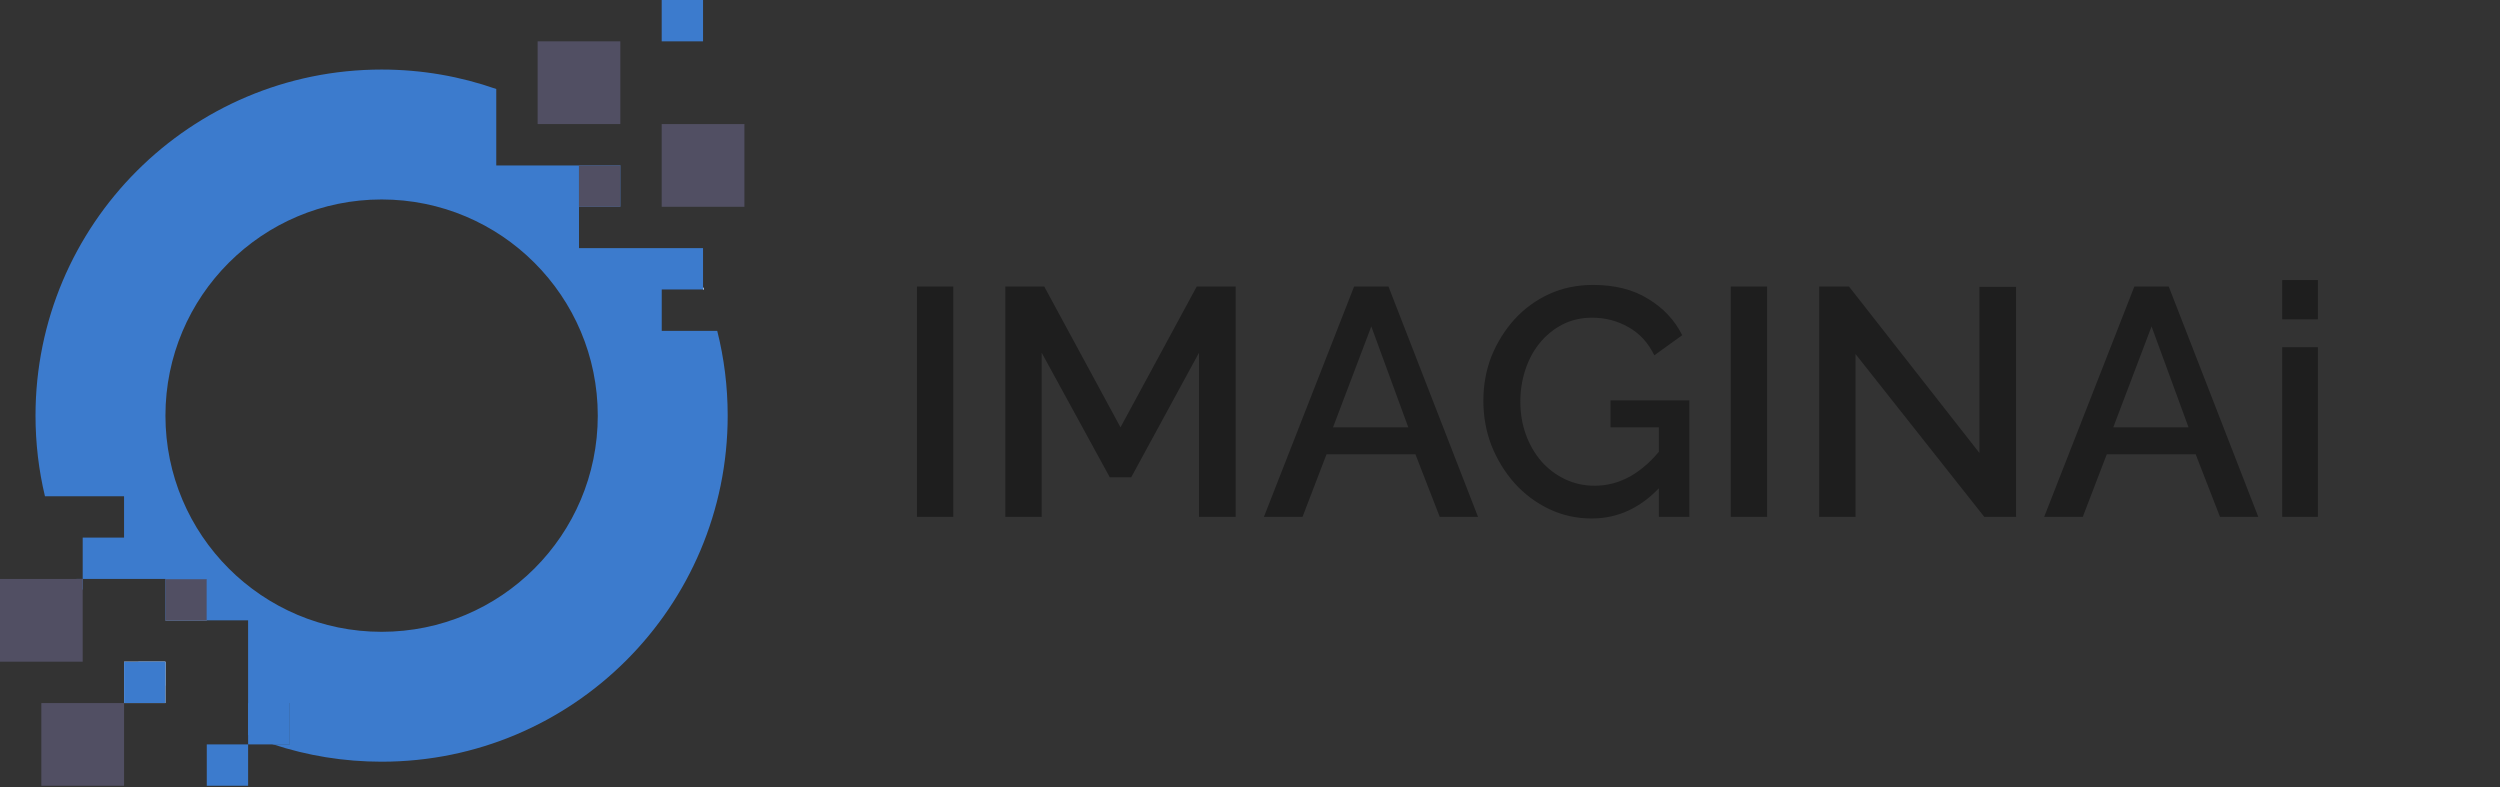<svg width="1156" height="364" viewBox="0 0 1156 364" fill="none" xmlns="http://www.w3.org/2000/svg">
<rect x="0" y="0" width="1156" height="364" fill="#333333" stroke="none"/>
<path d="M35.34 267.71C36.28 269.46 37.24 271.19 38.25 272.89V267.71H35.34ZM63.93 305.96C67.91 309.9 72.11 313.64 76.49 317.15V305.96H63.93ZM325.09 132.73V133.85H325.53C325.39 133.47 325.24 133.1 325.09 132.73ZM267.72 95.6H286.84V76.48H267.72V95.6ZM114.73 339.86C118.52 341.46 122.4 342.9 126.34 344.2H133.85V325.08H114.73V339.86ZM76.49 286.9H95.61V267.78H76.49V286.9ZM286.84 76.31V76.48H287.02C286.96 76.42 286.9 76.37 286.84 76.31Z" fill="#3C7BCD"/>
<path d="M76.49 305.97H57.37V325.09H76.49V305.97Z" fill="white"/>
<path d="M95.61 286.84H76.49V286.91H95.61V286.84Z" fill="white"/>
<path d="M95.61 267.79H76.49V286.91H95.61V267.79Z" fill="#514F63"/>
<path d="M286.84 76.49H267.72V95.61H286.84V76.49Z" fill="#514F63"/>
<path d="M325.53 133.86H325.09V132.74C325.24 133.11 325.39 133.48 325.53 133.86Z" fill="white"/>
<path d="M331.65 152.98H305.99V133.86H325.08V114.74H267.73V95.62H267.71V76.5H229.47V41.15C212.88 35.33 195.04 32.16 176.46 32.16C88.07 32.16 16.42 103.81 16.42 192.19C16.42 205.03 17.93 217.51 20.79 229.47H57.36V248.59H38.24V267.71H76.48V267.79H95.6V286.84H114.72V325.08H133.84V344.2H126.33C142.1 349.4 158.94 352.21 176.45 352.21C264.83 352.21 336.48 280.56 336.48 192.18C336.48 178.65 334.81 165.52 331.64 152.97L331.65 152.98ZM176.46 292.15C121.25 292.15 76.5 247.39 76.5 192.19C76.5 136.99 121.25 92.23 176.46 92.23C231.66 92.23 276.41 136.99 276.41 192.19C276.41 247.39 231.65 292.15 176.46 292.15Z" fill="#3C7BCD"/>
<path d="M325.09 0H305.97V19.12H325.09V0Z" fill="#3C7BCD"/>
<path d="M133.85 325.09H114.73V344.21H133.85V325.09Z" fill="#3C7BCD"/>
<path d="M114.73 344.21H95.61V363.33H114.73V344.21Z" fill="#3C7BCD"/>
<path d="M38.24 267.71H0V305.96H38.24V267.71Z" fill="#514F63"/>
<path d="M344.22 57.37H305.97V95.62H344.22V57.37Z" fill="#514F63"/>
<path d="M286.84 19.12H248.6V57.36H286.84V19.12Z" fill="#514F63"/>
<path d="M57.36 325.09H19.12V363.33H57.36V325.09Z" fill="#514F63"/>
<path d="M76.49 305.97H57.37V325.09H76.49V305.97Z" fill="#3C7BCD"/>
<path d="M424 239V132.5H440.8V239H424ZM554.419 239V163.1L523.069 220.7H513.169L481.669 163.1V239H464.869V132.5H482.869L518.119 197.6L553.369 132.5H571.369V239H554.419ZM626.137 132.5H642.037L683.437 239H665.737L654.487 210.05H613.387L602.287 239H584.437L626.137 132.5ZM651.187 197.6L634.087 150.95L616.387 197.6H651.187ZM736.006 239.75C729.006 239.75 722.456 238.3 716.356 235.4C710.256 232.5 704.906 228.5 700.306 223.4C695.806 218.3 692.256 212.5 689.656 206C687.156 199.5 685.906 192.6 685.906 185.3C685.906 178 687.156 171.15 689.656 164.75C692.256 158.35 695.806 152.65 700.306 147.65C704.906 142.65 710.256 138.75 716.356 135.95C722.556 133.15 729.306 131.75 736.606 131.75C746.706 131.75 755.206 133.9 762.106 138.2C769.106 142.4 774.356 148 777.856 155L764.956 164.3C762.156 158.5 758.156 154.15 752.956 151.25C747.856 148.35 742.256 146.9 736.156 146.9C731.156 146.9 726.606 147.95 722.506 150.05C718.406 152.15 714.856 155.05 711.856 158.75C708.956 162.35 706.756 166.5 705.256 171.2C703.756 175.8 703.006 180.65 703.006 185.75C703.006 191.15 703.856 196.2 705.556 200.9C707.256 205.6 709.656 209.75 712.756 213.35C715.856 216.85 719.506 219.6 723.706 221.6C727.906 223.6 732.456 224.6 737.356 224.6C743.156 224.6 748.656 223.15 753.856 220.25C759.156 217.25 764.106 212.8 768.706 206.9V224C759.406 234.5 748.506 239.75 736.006 239.75ZM767.056 197.6H744.706V185.15H781.156V239H767.056V197.6ZM800.318 239V132.5H817.118V239H800.318ZM857.988 163.7V239H841.188V132.5H854.988L915.288 209.45V132.65H932.238V239H917.538L857.988 163.7ZM986.928 132.5H1002.83L1044.23 239H1026.53L1015.28 210.05H974.178L963.078 239H945.228L986.928 132.5ZM1011.98 197.6L994.878 150.95L977.178 197.6H1011.98ZM1055.3 239V160.55H1071.8V239H1055.3ZM1055.3 147.65V129.5H1071.8V147.65H1055.3Z" fill="#1E1E1E"/>
</svg>
